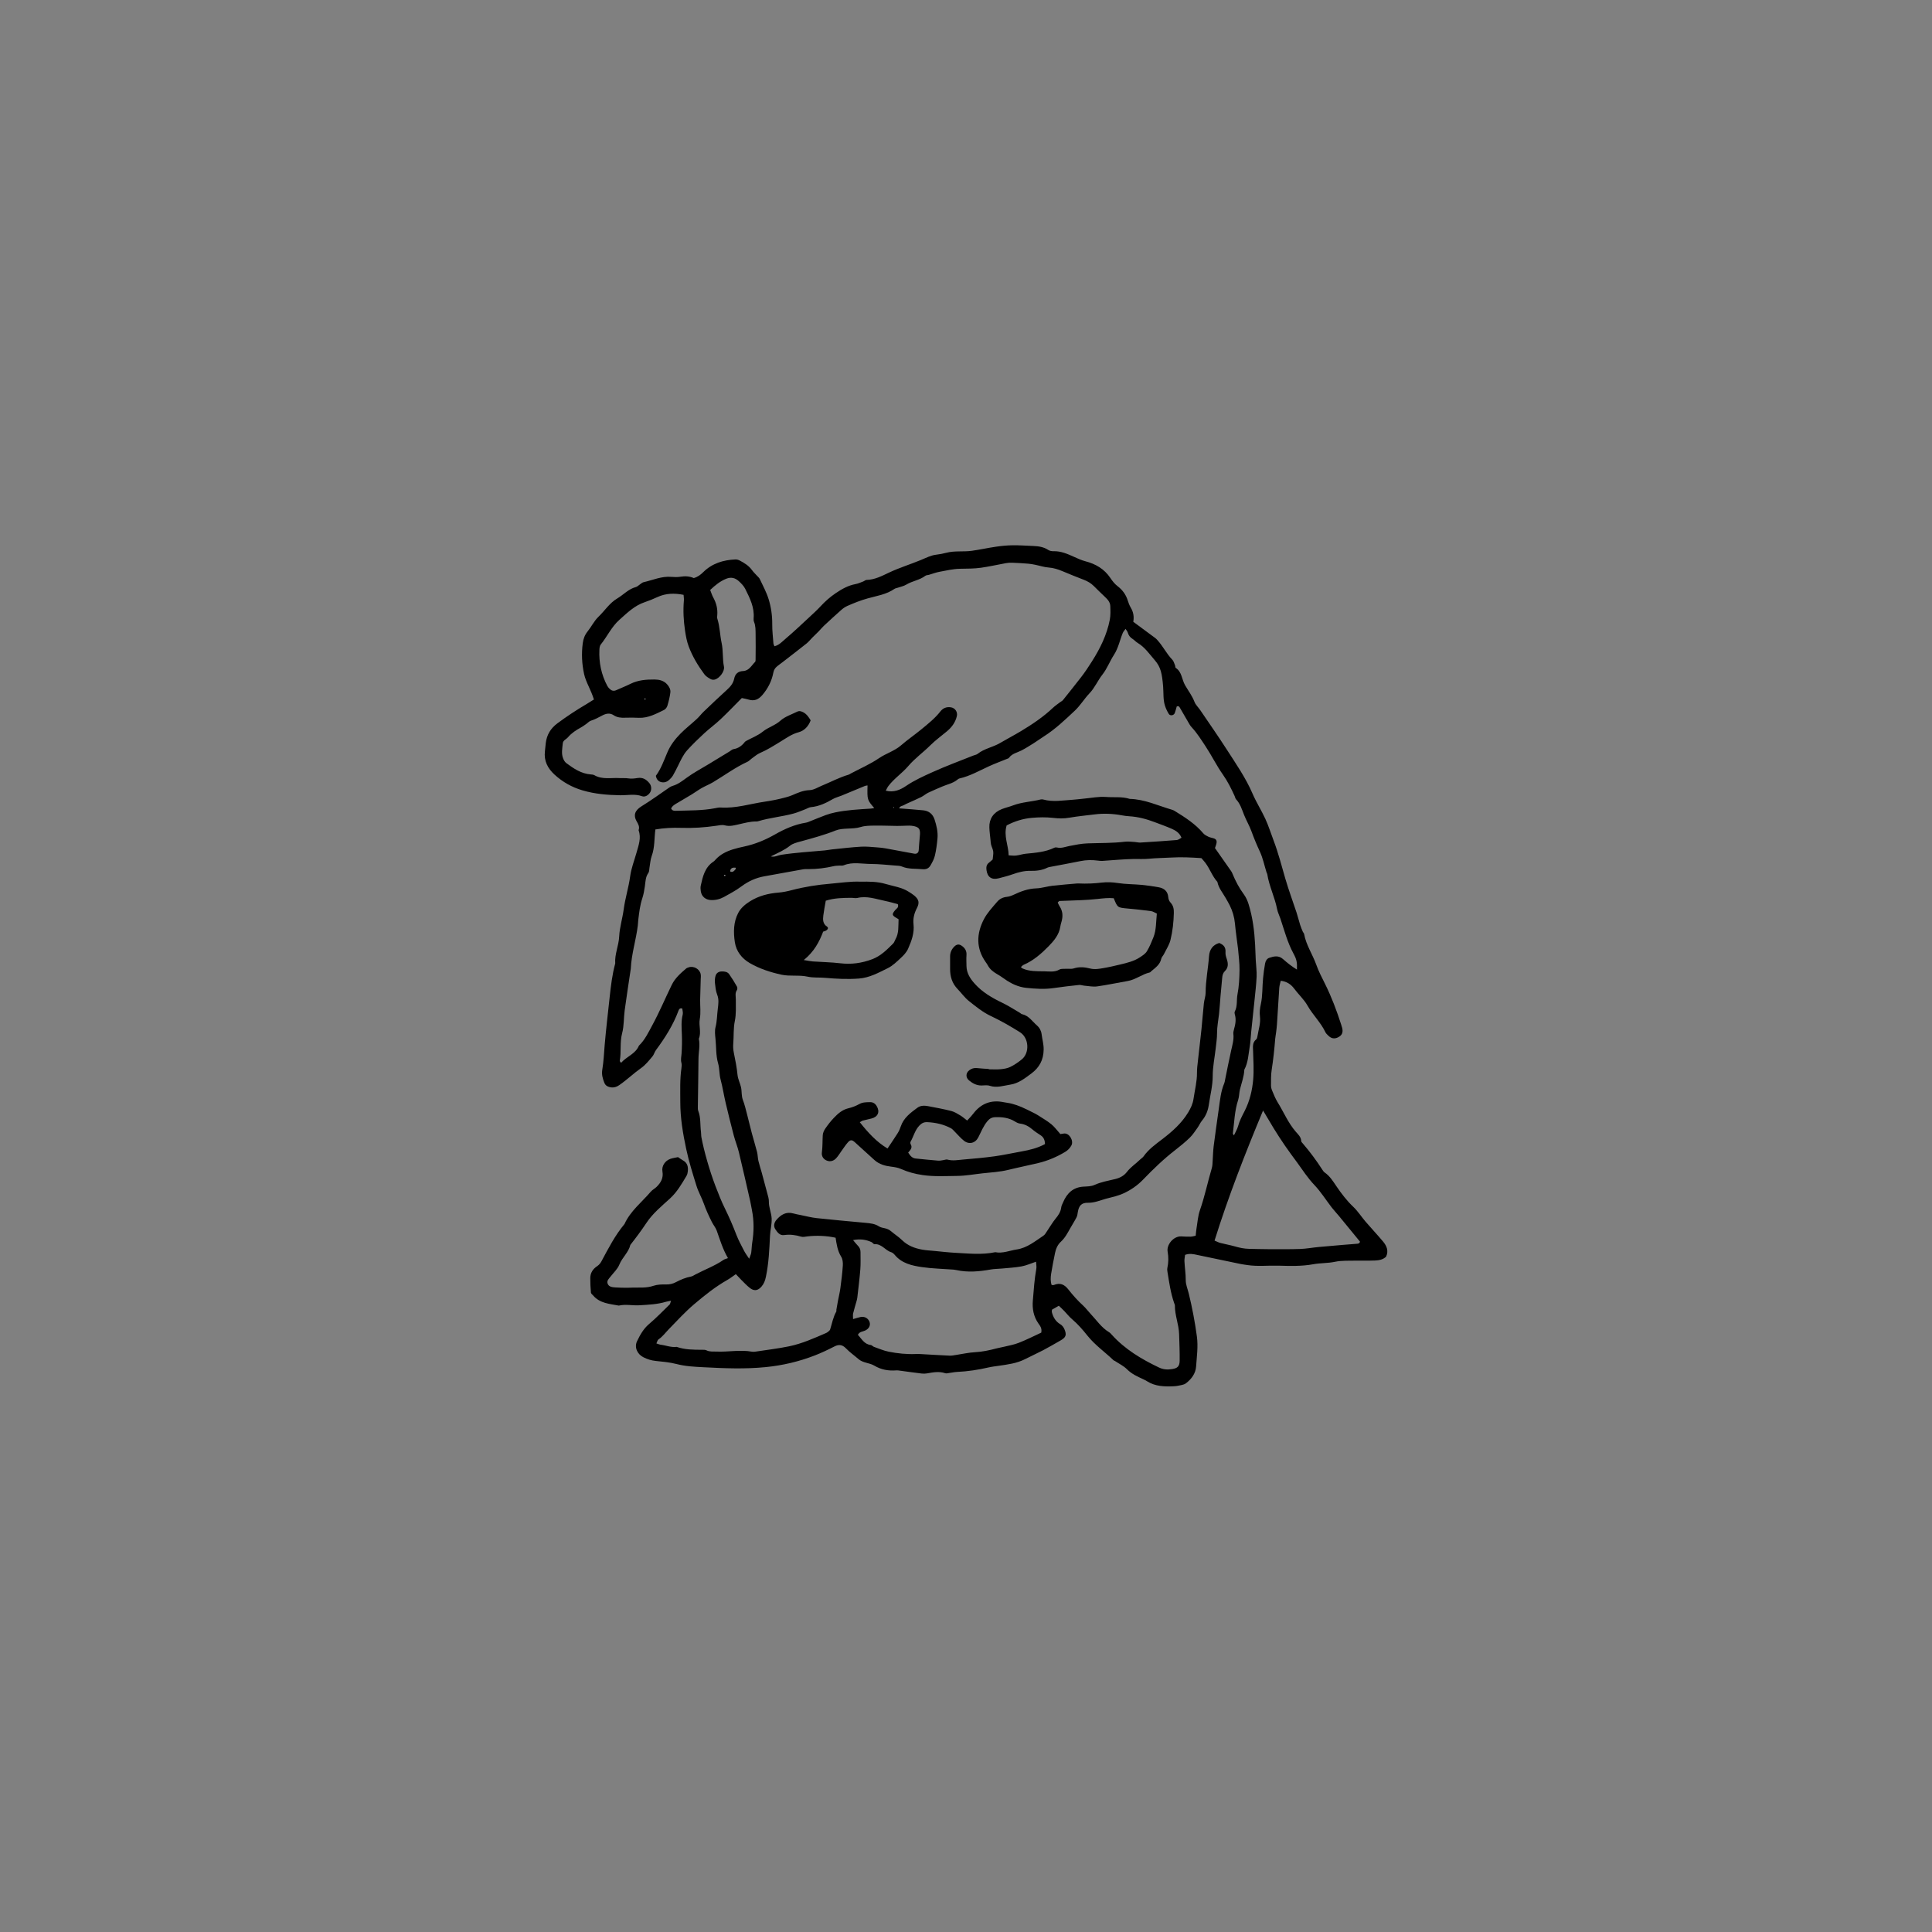<?xml version="1.0" encoding="utf-8"?>
<!-- Generator: Adobe Illustrator 24.1.2, SVG Export Plug-In . SVG Version: 6.00 Build 0)  -->
<svg version="1.1" id="Camada_1" xmlns="http://www.w3.org/2000/svg" xmlns:xlink="http://www.w3.org/1999/xlink" x="0px" y="0px"
	 viewBox="0 0 1080 1080" style="enable-background:new 0 0 1080 1080;" xml:space="preserve">
<rect x="0" y="0" width="1080" height="1080" fill="#808080" stroke="none"/>
<style type="text/css">
	.st0{fill:#FFFFFF;}
</style>
<g>
	<path d="M375.12,727.12c-1.31,0.26-2.12,0.36-2.88,0.59c-4.78,1.45-9.7,1.62-14.65,1.94c-3.91,0.25-7.8-0.71-11.67,0.18
		c-5.14-0.97-10.57-1.22-14.35-5.65c-0.44-0.52-1.18-1.03-1.23-1.59c-0.24-2.7-0.39-5.42-0.37-8.13c0.02-2.96,1.48-5.13,3.96-6.76
		c0.94-0.62,1.75-1.62,2.29-2.63c3.86-7.22,7.6-14.5,12.88-20.84c3.33-7.32,9.69-12.2,14.74-18.13c0.87-1.02,2.18-1.64,3.15-2.59
		c2.42-2.36,3.96-5.01,3.32-8.66c-0.54-3.04,1.46-6.02,4.48-7.06c1.28-0.44,2.65-0.61,4.23-0.95c0.86,0.57,1.8,1.29,2.82,1.86
		c2.49,1.38,2.92,3.62,2.64,6.15c-0.09,0.83-0.28,1.73-0.7,2.43c-2.69,4.53-5.31,9.09-9.28,12.72c-4.65,4.25-9.6,8.28-13.12,13.58
		c-2.82,4.25-5.85,8.32-9,12.31c-1.01,4.26-4.58,7.07-6.18,11.07c-0.97,2.44-3.14,4.4-4.8,6.55c-0.93,1.2-2.33,2.33-1.75,4
		c0.67,1.92,2.62,2.04,4.31,2.17c2.2,0.18,4.42,0.16,6.64,0.19c1.02,0.01,2.04-0.06,3.07-0.09c3.88-0.11,7.75,0.31,11.59-1
		c2.2-0.75,4.72-0.81,7.09-0.76c1.98,0.05,3.7-0.35,5.4-1.24c2.72-1.43,5.52-2.63,8.58-3.19c0.8-0.15,1.53-0.68,2.27-1.07
		c5.24-2.79,10.89-4.81,15.82-8.21c0.64-0.44,1.48-0.6,2.52-1.01c-2.93-5.03-4.46-10.22-6.27-15.32c-0.62-1.74-1.91-3.22-2.75-4.9
		c-1.65-3.32-3.22-6.67-4.45-10.18c-1.19-3.37-3.04-6.51-4.1-9.91c-2.13-6.83-4.28-13.69-5.77-20.68
		c-1.85-8.65-3.33-17.42-3.31-26.3c0.01-6.28-0.28-12.59,0.63-18.85c0.14-1,0.25-2.1-0.01-3.05c-0.47-1.73-0.04-3.35,0.08-5.05
		c0.25-3.57,0.32-7.16,0.18-10.74c-0.14-3.74-0.47-7.45,0.47-11.16c0.27-1.07-0.15-2.31-0.25-3.4c-1.34-0.39-1.81,0.41-2.08,1.15
		c-2.98,8.08-7.54,15.24-12.63,22.11c-0.8,1.08-1.11,2.54-1.97,3.55c-1.97,2.32-3.8,4.71-6.41,6.55c-4.17,2.94-7.85,6.53-12.08,9.44
		c-1.89,1.3-3.67,1.66-5.77,1.04c-1.2-0.36-2.11-1.02-2.6-2.26c-0.94-2.39-1.62-4.68-1.16-7.42c0.76-4.53,0.94-9.15,1.33-13.74
		c0.76-8.82,1.8-17.61,2.75-26.42c0.7-6.46,1.43-12.9,3.15-19.18c-0.39-5.18,1.97-9.93,2.21-15.08c0.24-5.07,1.85-10.07,2.52-15.14
		c0.82-6.23,2.77-12.22,3.61-18.46c0.6-4.51,2.33-8.87,3.57-13.29c1.15-4.1,2.73-8.15,1.15-12.5c0.71-1.97-0.18-3.4-1.16-5.12
		c-1.77-3.11-1.06-5.89,2.72-8.22c5.38-3.31,10.47-7.01,15.66-10.58c0.55-0.38,1.18-0.69,1.82-0.88c3.01-0.88,5.38-2.74,7.88-4.57
		c3.83-2.81,8.09-5.04,12.16-7.52c3.92-2.38,7.84-4.76,11.76-7.15c0.73-0.44,1.42-1.16,2.2-1.29c2.71-0.43,4.68-1.88,6.3-3.97
		c0.2-0.26,0.51-0.46,0.8-0.63c3.11-1.7,6.55-2.98,9.26-5.18c3.06-2.48,6.88-3.44,9.87-6.13c2.57-2.31,6.21-3.46,9.41-5.05
		c1.15-0.57,2.31-0.22,3.42,0.38c1.89,1.02,3,2.68,4.08,4.48c-1.24,3.4-3.6,5.82-6.75,6.66c-3.78,1-6.76,3.18-9.94,5.12
		c-3.78,2.3-7.49,4.7-11.59,6.45c-1.68,0.72-3.12,2.02-4.65,3.09c-0.83,0.59-1.51,1.44-2.41,1.85c-6.81,3.12-12.81,7.59-19.2,11.41
		c-2.04,1.22-4.29,2.08-6.35,3.26c-1.91,1.09-3.69,2.41-5.57,3.56c-2.61,1.6-5.25,3.16-7.9,4.69c-1.46,0.84-2.94,1.63-3.64,3.18
		c0.64,1.31,1.69,1.33,2.7,1.3c7.32-0.24,14.68-0.05,21.93-1.46c1.01-0.2,2.04-0.45,3.05-0.38c8.47,0.57,16.49-2.07,24.72-3.27
		c3.89-0.57,7.69-1.33,11.45-2.35c1.3-0.35,2.61-0.73,3.84-1.26c3.12-1.34,6.1-2.72,9.71-2.83c2.4-0.07,4.77-1.66,7.14-2.62
		c4.88-1.99,9.53-4.53,14.63-6c0.48-0.14,0.9-0.48,1.35-0.72c5.26-2.8,10.8-5.18,15.69-8.52c3.95-2.7,8.63-3.98,12.29-7.16
		c3.6-3.13,7.57-5.83,11.25-8.86c3.82-3.14,7.71-6.21,10.8-10.16c1.47-1.88,3.5-2.65,5.92-2.25c2.28,0.38,3.79,2.61,3.25,4.92
		c-0.81,3.45-2.78,6.15-5.45,8.4c-3.13,2.64-6.46,5.01-9.38,7.92c-3.98,3.97-8.66,7.3-12.28,11.55c-3.46,4.06-7.96,6.97-11.16,11.21
		c-0.57,0.76-0.95,1.66-1.47,2.59c4.52,1.15,8.18-0.49,11.34-2.64c4.7-3.19,9.83-5.49,14.93-7.79c7.44-3.36,15.13-6.18,22.72-9.22
		c0.79-0.32,1.74-0.42,2.37-0.93c3.66-2.96,8.4-3.65,12.37-5.97c3.97-2.33,8.05-4.44,11.99-6.82c6.28-3.78,12.36-7.87,17.72-12.93
		c1.23-1.16,2.65-2.11,3.99-3.14c0.54-0.41,1.23-0.7,1.64-1.21c3.41-4.25,6.8-8.51,10.14-12.81c2.18-2.81,4.15-5.8,6.04-8.79
		c4.58-7.21,8.37-14.86,10-23.34c0.47-2.47,0.37-5.08,0.27-7.62c-0.08-2.16-1.48-3.72-3.02-5.15c-2.11-1.97-4.15-4.02-6.21-6.05
		c-1.6-1.59-3.48-2.68-5.59-3.49c-3.98-1.51-7.91-3.13-11.84-4.77c-2.52-1.05-5.04-1.88-7.83-2.08c-2.52-0.18-4.98-1.03-7.48-1.53
		c-1.32-0.27-2.66-0.52-4.01-0.62c-2.88-0.23-5.78-0.4-8.67-0.52c-1.18-0.05-2.39,0-3.55,0.21c-4.7,0.84-9.36,1.93-14.09,2.59
		c-3.84,0.54-7.75,0.5-11.65,0.57c-3.87,0.07-7.74,0.98-11.58,1.7c-2,0.37-3.93,1.13-5.9,1.7c-0.65,0.19-1.47,0.14-1.96,0.53
		c-3.18,2.44-7.27,2.87-10.64,4.92c-1.42,0.86-3.17,1.19-4.77,1.75c-0.64,0.22-1.37,0.3-1.9,0.67c-4.47,3.1-9.8,3.87-14.84,5.27
		c-3.98,1.1-7.75,2.6-11.48,4.25c-1.23,0.54-2.38,1.36-3.39,2.25c-3.32,2.93-6.57,5.93-9.81,8.95c-0.99,0.93-1.84,2.02-2.79,2.99
		c-1.18,1.21-2.42,2.36-3.62,3.56c-1.06,1.07-2,2.3-3.17,3.23c-4.38,3.49-8.83,6.9-13.26,10.33c-1.08,0.84-2.21,1.61-3.26,2.49
		c-1.05,0.89-1.75,1.91-2.03,3.4c-0.9,4.77-3.04,8.97-6.23,12.67c-2.13,2.46-4.52,3.48-7.7,2.45c-1.13-0.37-2.31-0.53-3.71-0.84
		c-3.94,3.95-7.8,8.01-11.86,11.85c-2.95,2.79-6.27,5.19-9.25,7.95c-3.25,3-6.44,6.09-9.4,9.36c-2.27,2.51-3.65,5.66-5.15,8.7
		c-0.9,1.84-1.82,3.67-2.85,5.44c-0.51,0.87-1.23,1.63-1.97,2.33c-1.16,1.12-2.59,1.7-4.21,1.44c-1.91-0.31-2.97-1.53-3.36-3.6
		c2.89-3.91,4.51-8.57,6.44-13.11c1.68-3.96,4.28-7.39,7.28-10.42c2.87-2.91,6.12-5.43,9.13-8.21c1.37-1.26,2.49-2.79,3.84-4.08
		c4.3-4.11,8.6-8.23,13.01-12.22c1.95-1.77,3.56-3.64,4.09-6.29c0.54-2.7,2.2-4.1,4.99-4.24c3.35-0.17,4.67-3.11,6.68-5.09
		c0.3-0.29,0.29-0.97,0.29-1.47c0.03-4.61,0.11-9.23,0.01-13.84c-0.05-2.37,0.08-4.78-0.88-7.07c-0.25-0.6-0.29-1.36-0.23-2.02
		c0.53-6.08-2.12-11.27-4.69-16.44c-0.81-1.63-2.22-3.06-3.59-4.31c-2.01-1.83-4.28-2.47-7.07-1.34c-3.41,1.38-6.12,3.6-8.94,6.26
		c0.56,1.4,0.99,2.87,1.71,4.18c1.7,3.08,2.53,6.32,2.26,9.83c-0.05,0.68-0.17,1.42,0.03,2.04c1.42,4.43,1.44,9.11,2.4,13.58
		c0.95,4.4,0.42,8.84,1.3,13.22c0.52,2.56-2.34,6.33-4.89,7.17c-0.73,0.24-1.79,0.22-2.44-0.14c-1.31-0.73-2.75-1.56-3.61-2.74
		c-3.56-4.81-6.65-9.94-8.76-15.55c-1.06-2.83-1.61-5.9-2.06-8.9c-0.83-5.58-1.12-11.2-0.63-16.85c0.08-0.97-0.1-1.95-0.18-3.12
		c-5.17-1.01-9.94-0.91-14.61,1.25c-2.32,1.07-4.7,2.05-7.12,2.86c-5.72,1.9-9.85,6.04-14.17,9.88c-4.38,3.89-6.79,9.33-10.42,13.82
		c-0.57,0.71-0.68,1.91-0.73,2.9c-0.34,7.12,1.07,13.89,4.42,20.2c0.31,0.59,0.78,1.13,1.26,1.61c1.05,1.06,2.26,1.44,3.72,0.78
		c2.64-1.19,5.35-2.24,7.94-3.53c4.27-2.13,8.84-2.48,13.47-2.44c2.6,0.03,5.07,0.55,6.98,2.63c1.22,1.34,2.09,2.89,1.88,4.61
		c-0.31,2.52-0.94,5.02-1.67,7.46c-0.27,0.9-1.06,1.93-1.89,2.33c-4.44,2.15-8.82,4.57-14.01,4.38c-2.56-0.1-5.13-0.18-7.68-0.06
		c-2.29,0.11-4.49-0.09-6.4-1.36c-2.19-1.47-4.35-0.95-6.32,0.07c-2.12,1.1-4.17,2.27-6.48,2.98c-0.92,0.28-1.65,1.17-2.49,1.75
		c-0.97,0.68-1.92,1.4-2.96,1.97c-2.71,1.49-5.29,3.12-7.32,5.52c-0.97,1.15-2.76,1.68-2.92,3.41c-0.27,2.87-0.92,5.79,0.26,8.59
		c0.38,0.92,0.97,1.9,1.74,2.47c4.1,3.04,8.31,5.91,13.66,6.31c0.68,0.05,1.43,0.11,1.99,0.43c4.45,2.57,9.35,1.33,14.05,1.62
		c1.67,0.1,3.34-0.1,5.06,0.18c1.64,0.26,3.4,0.04,5.07-0.22c2.92-0.47,4.95,0.84,6.65,2.95c1.16,1.44,1.28,3.78,0.23,5.28
		c-1.06,1.5-2.77,2.54-4.41,1.94c-4.06-1.47-8.13-0.47-12.18-0.54c-7.2-0.12-14.28-0.7-21.22-2.77c-5.84-1.74-10.97-4.62-15.46-8.72
		c-3.89-3.55-6.07-7.73-5.42-13.13c0.18-1.52,0.28-3.05,0.47-4.57c0.57-4.64,2.72-8.21,6.57-11.06c5.22-3.87,10.61-7.42,16.2-10.7
		c1.31-0.77,2.58-1.6,4.15-2.58c-0.84-2.65-1.9-5.09-3.03-7.53c-0.99-2.15-1.95-4.39-2.46-6.69c-1.25-5.69-1.51-11.46-0.75-17.26
		c0.32-2.42,1.1-4.57,2.68-6.53c2.14-2.65,3.65-5.89,6.08-8.21c3.54-3.38,6.14-7.67,10.55-10.28c3.48-2.06,6.25-5.28,10.39-6.36
		c0.78-0.2,1.42-0.92,2.14-1.38c0.71-0.46,1.38-1.15,2.16-1.33c5.14-1.15,10.06-3.44,15.52-2.98c1.7,0.14,3.45,0.2,5.12-0.08
		c2.61-0.43,5.09-0.27,7.42,0.75c2.19-0.6,3.8-1.84,5.27-3.29c5.01-4.95,11.24-6.84,18.07-7.12c0.8-0.03,1.68,0.26,2.4,0.64
		c2.58,1.35,5.03,2.87,6.79,5.31c0.79,1.1,1.81,2.04,2.71,3.06c0.57,0.64,1.31,1.2,1.66,1.94c1.73,3.69,3.7,7.32,4.91,11.18
		c1.42,4.54,2.09,9.29,2.05,14.13c-0.04,3.56,0.4,7.12,0.66,10.68c0.03,0.46,0.32,0.9,0.58,1.6c2.68-0.67,4.4-2.68,6.27-4.26
		c4.55-3.85,8.87-7.97,13.24-12.01c2.12-1.96,4.26-3.92,6.23-6.04c2.56-2.77,5.33-5.23,8.47-7.35c3.43-2.32,6.93-4.32,11.07-5.09
		c1.49-0.28,2.91-0.94,4.35-1.48c0.64-0.24,1.22-0.84,1.84-0.85c4.54-0.12,8.48-2.16,12.41-4.03c5.87-2.79,12.08-4.68,18.06-7.15
		c2.8-1.16,5.5-2.6,8.59-2.95c1.84-0.21,3.68-0.57,5.48-1.04c4.69-1.25,9.53-0.46,14.24-1.11c4.55-0.63,9.05-1.64,13.6-2.3
		c3.02-0.44,6.09-0.75,9.14-0.79c3.91-0.05,7.83,0.22,11.74,0.39c2.91,0.13,5.74,0.51,8.28,2.19c0.79,0.52,1.92,0.76,2.88,0.73
		c4.25-0.14,7.96,1.52,11.7,3.21c2.01,0.91,4.04,1.84,6.16,2.39c5.81,1.52,10.66,4.31,14.06,9.42c1.12,1.68,2.36,3.27,4.05,4.57
		c2.58,1.98,4.56,4.56,5.57,7.78c0.45,1.46,1,2.93,1.78,4.23c1.47,2.46,1.88,5.07,1.37,7.85c4.22,3.12,8.31,6.13,12.39,9.16
		c0.41,0.3,0.74,0.71,1.09,1.08c3.11,3.36,5.08,7.59,8.29,10.9c0.79,0.81,1.1,2.09,1.57,3.18c0.2,0.46,0.08,1.25,0.39,1.45
		c3.5,2.27,3.38,6.48,5.2,9.65c1.77,3.08,3.98,5.91,5.27,9.31c0.64,1.69,2.13,3.04,3.18,4.58c4.98,7.34,10.08,14.61,14.87,22.07
		c5.16,8.03,10.63,15.87,14.44,24.73c2.08,4.83,4.97,9.32,7.16,14.11c1.77,3.86,3.03,7.95,4.55,11.93
		c2.67,7.02,4.53,14.28,6.61,21.48c1.85,6.38,4.2,12.62,6.27,18.94c0.74,2.27,1.3,4.6,2.01,6.88c0.4,1.29,0.95,2.53,1.47,3.78
		c0.2,0.47,0.66,0.86,0.75,1.33c1.11,6.15,4.7,11.31,6.77,17.09c1.31,3.67,3.13,7.18,4.88,10.69c3.66,7.34,6.54,14.99,9.04,22.78
		c0.21,0.65,0.43,1.3,0.59,1.96c0.59,2.46-0.08,4.04-2.15,5.13c-2.07,1.09-3.89,0.84-5.59-0.84c-0.61-0.6-1.3-1.2-1.65-1.95
		c-2.57-5.44-7.03-9.62-9.95-14.78c-2.05-3.62-5.11-6.33-7.53-9.6c-1.75-2.36-4.15-3.99-7.49-4.36c-0.29,1.35-0.73,2.65-0.82,3.97
		c-0.47,6.8-0.85,13.61-1.29,20.41c-0.1,1.53-0.3,3.06-0.49,4.59c-0.14,1.18-0.4,2.36-0.5,3.54c-0.45,5.79-1.06,11.55-1.96,17.29
		c-0.45,2.85-0.36,5.79-0.38,8.7c-0.01,0.98,0.26,2.03,0.65,2.94c0.93,2.2,1.8,4.46,3.05,6.47c3.41,5.49,5.87,11.55,10.19,16.51
		c1.27,1.46,2.93,2.92,3.01,5.21c0.01,0.43,0.49,0.88,0.82,1.26c4.02,4.65,7.66,9.58,10.99,14.75c0.37,0.57,0.78,1.18,1.32,1.55
		c2.9,2,4.67,4.93,6.59,7.75c2.79,4.09,5.75,7.99,9.38,11.43c2.57,2.45,4.52,5.54,6.85,8.26c3.21,3.74,6.6,7.33,9.76,11.1
		c2.05,2.45,3.26,5.23,1.72,8.5c-1.7,1.66-3.93,2.04-6.13,2.14c-3.56,0.16-7.14-0.01-10.71,0.08c-3.92,0.1-7.94-0.16-11.73,0.64
		c-4.05,0.85-8.14,0.64-12.15,1.37c-6.44,1.19-12.93,0.98-19.41,0.8c-5.79-0.16-11.6,0.53-17.37-0.34c-1.34-0.2-2.69-0.37-4.02-0.64
		c-8.02-1.66-16.05-3.32-24.06-5.03c-2.16-0.46-4.3-0.95-6.78-0.03c-0.13,1.19-0.41,2.34-0.36,3.49c0.16,3.56,0.75,7.07,0.73,10.68
		c-0.02,2.48,1.09,4.97,1.69,7.45c1.93,7.92,3.45,15.9,4.54,24c0.77,5.72-0.07,11.23-0.44,16.8c-0.26,3.86-2.57,7-5.68,9.37
		c-0.64,0.49-1.5,0.78-2.3,0.95c-1.5,0.33-3.02,0.65-4.55,0.71c-5.14,0.23-10.23,0.12-14.8-2.75c-0.72-0.45-1.48-0.84-2.25-1.2
		c-3.23-1.48-6.41-2.9-9.03-5.53c-1.88-1.89-4.43-3.1-6.68-4.6c-0.28-0.19-0.67-0.25-0.9-0.48c-4.79-4.6-10.31-8.43-14.49-13.66
		c-2.68-3.34-5.44-6.56-8.73-9.34c-1.55-1.31-2.81-2.97-4.23-4.44c-0.93-0.97-1.92-1.88-3.09-3.01c-1.44,0.83-2.72,1.56-3.83,2.19
		c-0.05,0.66-0.16,1.01-0.09,1.31c0.73,2.92,2.12,5.32,4.84,6.91c0.94,0.55,1.75,1.64,2.19,2.67c1.38,3.24,0.86,4.6-2.15,6.32
		c-3.24,1.85-6.46,3.74-9.77,5.48c-3.31,1.74-6.74,3.26-10.07,4.97c-4.66,2.38-9.75,3-14.81,3.73c-1.86,0.27-3.73,0.48-5.55,0.9
		c-5.83,1.34-11.72,2.25-17.71,2.52c-1.36,0.06-2.7,0.38-4.06,0.54c-0.84,0.1-1.79,0.43-2.52,0.18c-3.41-1.16-6.75-0.51-10.12,0.09
		c-1,0.18-2.06,0.2-3.06,0.08c-3.89-0.46-7.76-1.02-11.64-1.53c-0.85-0.11-1.71-0.28-2.55-0.22c-4.34,0.33-8.43-0.37-12.22-2.64
		c-2.78-1.66-6.34-1.46-8.91-3.7c-2.31-2.01-4.86-3.78-6.98-5.98c-2.01-2.08-3.95-2.33-6.4-1.08c-3.63,1.86-7.29,3.61-11.12,5.09
		c-8.81,3.4-17.84,5.53-27.26,6.47c-11.62,1.17-23.21,0.69-34.78,0.08c-5.06-0.26-10.18-0.5-15.2-1.81
		c-3.78-0.98-7.75-1.31-11.65-1.72c-2.44-0.25-4.67-0.97-6.82-2.05c-3.45-1.73-5.18-5.6-3.53-9.01c1.69-3.49,3.55-6.89,6.67-9.54
		c4.02-3.41,7.71-7.22,11.49-10.91C374.65,728.97,374.7,728.23,375.12,727.12z M347.17,594.14c3.23-3.65,8.09-4.99,9.98-9.59
		c3.37-3.24,5.34-7.48,7.5-11.46c3.98-7.33,7.23-15.07,10.89-22.58c1.83-3.74,4.93-6.46,8.04-9.12c0.37-0.32,0.91-0.47,1.39-0.64
		c2.78-0.96,6.17,0.92,6.72,3.82c0.19,0.98,0.04,2.03,0.01,3.05c-0.1,3.76-0.25,7.51-0.31,11.27c-0.06,3.59,0.45,7.27-0.2,10.74
		c-0.69,3.72,0.98,7.45-0.54,11.05c0.81,3.75-0.17,7.46-0.19,11.2c-0.06,8.88-0.24,17.75-0.35,26.63c-0.01,0.85-0.06,1.77,0.24,2.53
		c1.47,3.77,0.98,7.77,1.5,11.64c0.14,1.01,0.06,2.05,0.24,3.04c1.44,7.69,4.59,18.76,7.89,27.38c1.64,4.27,3.31,8.54,5.34,12.63
		c2.34,4.73,4.41,9.55,6.3,14.47c1.21,3.15,2.86,6.15,4.41,9.16c0.67,1.3,1.59,2.48,2.77,4.29c0.54-1.55,0.99-2.42,1.13-3.32
		c0.27-1.86,0.26-3.76,0.56-5.61c0.99-6.11,1.07-12.2-0.15-18.29c-0.34-1.67-0.59-3.36-0.97-5.03c-2.09-9.13-4.14-18.26-6.34-27.36
		c-0.76-3.13-2.01-6.14-2.83-9.26c-1.6-6.09-3.12-12.2-4.56-18.33c-1.01-4.3-1.67-8.69-2.81-12.95c-0.8-3-0.55-6.13-1.39-9.04
		c-1.3-4.51-1-9.13-1.47-13.68c-0.22-2.19-0.51-4.53,0.02-6.6c0.86-3.36,0.83-6.76,1.25-10.13c0.33-2.67,0.75-5.31-0.33-8.04
		c-0.8-2.01-1-4.3-1.24-6.48c-0.14-1.31-0.04-2.72,0.31-3.98c0.45-1.63,1.75-2.47,3.48-2.51c1.59-0.03,3.21,0.18,4.17,1.54
		c1.57,2.22,2.98,4.55,4.33,6.91c0.29,0.5,0.31,1.49,0,1.94c-1.21,1.75-0.6,3.61-0.62,5.45c-0.05,3.92,0.25,7.95-0.54,11.74
		c-0.89,4.26-0.55,8.49-0.89,12.72c-0.14,1.68-0.05,3.45,0.3,5.1c0.86,4.15,1.66,8.3,2.09,12.53c0.24,2.33,1.44,4.54,1.95,6.86
		c0.5,2.31,0.14,4.71,1.03,7.04c1.03,2.69,1.67,5.54,2.41,8.34c0.91,3.46,1.71,6.95,2.63,10.41c0.92,3.46,2,6.87,2.88,10.34
		c0.41,1.63,0.38,3.37,0.76,5c0.5,2.15,1.23,4.24,1.81,6.37c1.08,3.93,2.15,7.86,3.17,11.81c0.38,1.48,0.9,3,0.86,4.49
		c-0.07,3.32,1.43,6.37,1.56,9.56c0.13,3.19-0.76,6.41-0.92,9.63c-0.38,7.68-0.7,15.33-2.29,22.91c-0.44,2.11-1.07,3.87-2.45,5.46
		c-2.03,2.35-4.16,2.69-6.64,0.7c-1.72-1.38-3.23-3.01-4.81-4.57c-0.95-0.94-1.84-1.94-2.91-3.07c-1.69,1.16-3.14,2.33-4.74,3.23
		c-6.71,3.8-12.7,8.61-18.53,13.55c-5.04,4.27-9.54,9.2-14.16,13.95c-1.9,1.95-3.48,4.2-5.8,5.74c-0.56,0.37-0.72,1.34-1.18,2.26
		c1,0.32,1.6,0.62,2.24,0.7c3.04,0.35,5.95,1.64,9.09,1.23c4.61,1.59,9.4,1.62,14.2,1.62c0.84,0,1.79-0.03,2.51,0.33
		c1.8,0.89,3.68,0.58,5.54,0.67c6.64,0.31,13.29-1.16,19.93,0.08c0.66,0.12,1.37,0.04,2.04-0.07c6.23-0.95,12.51-1.69,18.68-2.96
		c7.19-1.49,13.89-4.51,20.61-7.41c0.46-0.2,0.9-0.51,1.29-0.84c0.38-0.33,0.85-0.7,0.99-1.14c1.07-3.38,1.67-6.92,3.45-10.06
		c0.15-0.26-0.01-0.68,0.05-1.01c0.28-1.66,0.57-3.33,0.88-4.99c0.44-2.33,1.03-4.64,1.34-6.99c0.56-4.21,1.1-8.43,1.37-12.67
		c0.11-1.64-0.07-3.6-0.9-4.94c-2.06-3.32-2.58-6.98-3.13-10.64c-4.89-1.1-10.69-1.35-15.78-0.74c-1.17,0.14-2.45,0.46-3.51,0.14
		c-3.16-0.96-6.26-1.35-9.58-0.88c-2.31,0.33-3.73-1.58-4.83-3.28c-1.15-1.77-0.67-3.72,0.64-5.24c2.46-2.87,5.4-4.72,9.45-3.57
		c1.31,0.37,2.66,0.61,4,0.88c3,0.6,5.99,1.4,9.02,1.73c9.15,0.99,18.32,1.8,27.49,2.65c2.54,0.24,5.04,0.49,7.29,1.94
		c0.97,0.62,2.23,0.87,3.4,1.1c1.39,0.28,2.52,0.88,3.6,1.8c1.94,1.66,4.14,3.03,5.95,4.81c3.2,3.13,7.11,4.58,11.35,5.33
		c2.17,0.38,4.39,0.5,6.59,0.7c3.9,0.37,7.8,0.84,11.72,1.05c7.49,0.4,14.99,1.23,22.45-0.33c4.18,0.82,8.07-0.94,12.07-1.54
		c5.74-0.87,10.19-4.59,14.86-7.7c0.93-0.62,1.51-1.81,2.18-2.79c1.54-2.24,2.89-4.63,4.61-6.72c1.56-1.89,2.84-3.78,3.15-6.28
		c0.12-0.99,0.66-1.93,1.06-2.87c2.15-5.08,5.6-8.43,11.44-8.75c2.04-0.11,4.26-0.12,6.04-0.93c3.79-1.73,7.85-2.37,11.8-3.35
		c2.67-0.66,4.87-1.95,6.39-3.95c2.11-2.76,5-4.56,7.4-6.94c0.6-0.6,1.4-1.04,1.88-1.72c2.81-3.99,6.71-6.77,10.51-9.67
		c5.58-4.26,10.78-8.86,14.47-14.96c1.42-2.36,2.56-4.76,2.96-7.51c0.71-4.89,1.99-9.7,1.94-14.7c-0.02-2.2,0.29-4.42,0.53-6.61
		c0.65-5.93,1.37-11.86,1.99-17.8c0.49-4.75,0.82-9.51,1.33-14.26c0.21-2.03,0.99-4.02,0.99-6.03c0.01-6.85,1.41-13.56,1.89-20.36
		c0.27-3.81,2.13-6.34,5.69-7.42c2.53,0.99,3.74,2.5,3.52,5.18c-0.11,1.28,0.34,2.67,0.76,3.93c0.79,2.44,0.89,4.7-1.11,6.63
		c-1.06,1.02-1.37,2.29-1.49,3.7c-0.28,3.4-0.64,6.79-0.94,10.18c-0.29,3.36-0.46,6.74-0.83,10.1c-0.4,3.55-1.12,7.04-1.11,10.66
		c0.01,2.88-0.45,5.77-0.77,8.65c-0.57,5.09-1.66,10.18-1.65,15.27c0,5.54-1.41,10.78-2.18,16.15c-0.46,3.22-1.62,6.23-3.78,8.81
		c-0.98,1.16-1.56,2.65-2.45,3.9c-1.39,1.94-2.69,4-4.38,5.65c-2.55,2.48-5.33,4.75-8.15,6.94c-6.46,4.99-12.31,10.65-17.96,16.5
		c-3.27,3.39-7,5.93-11.22,7.83c-1.38,0.62-2.84,1.09-4.29,1.52c-1.78,0.53-3.61,0.89-5.4,1.4c-3.26,0.94-6.38,2.29-9.92,2.22
		c-3.57-0.07-5.08,1.55-5.68,5.21c-0.16,0.99-0.27,2.04-0.71,2.91c-1.09,2.12-2.39,4.13-3.56,6.2c-1.5,2.66-2.88,5.34-5.22,7.48
		c-1.78,1.62-2.76,3.92-3.25,6.3c-0.79,3.84-1.54,7.7-2.17,11.57c-0.34,2.12-0.42,4.3,0.28,6.31c0.63,0,1,0.1,1.29-0.02
		c3.37-1.42,5.83-0.33,8.02,2.46c2.51,3.2,5.21,6.26,8.24,9.01c1.5,1.37,2.71,3.06,4.11,4.54c3.4,3.57,6.13,7.81,10.49,10.42
		c0.57,0.34,1.03,0.89,1.49,1.4c7.35,8.13,16.5,13.6,26.29,18.27c2.54,1.21,4.82,1.31,7.35,0.92c3.08-0.47,4.24-1.52,4.28-4.66
		c0.07-4.95-0.16-9.9-0.3-14.84c-0.15-5.43-2.41-10.56-2.36-16.03c0-0.49-0.28-0.98-0.44-1.47c-1.92-5.52-2.72-11.27-3.66-17
		c-0.14-0.83-0.28-1.74-0.11-2.54c0.66-3.05,0.7-6.08,0.15-9.15c-0.67-3.78,3.24-8.72,7.65-8.49c1.7,0.09,3.41,0.19,5.12,0.15
		c0.96-0.02,1.9-0.33,2.92-0.52c0.15-1.45,0.21-2.63,0.41-3.79c0.6-3.52,0.8-7.2,1.97-10.53c2.71-7.73,4.33-15.74,6.65-23.56
		c0.38-1.29,0.35-2.7,0.45-4.06c0.2-2.72,0.23-5.46,0.57-8.16c0.88-6.93,1.87-13.84,2.85-20.75c0.69-4.87,1.11-9.81,3.08-14.42
		c0.26-0.62,0.32-1.32,0.46-1.99c1.13-5.49,2.18-11.01,3.42-16.48c0.67-2.98,1.56-5.9,1.2-9.02c-0.1-0.82,0.1-1.72,0.33-2.53
		c0.8-2.82,1.35-5.63,0.45-8.55c-0.14-0.47-0.19-1.11,0.02-1.51c1.59-3.01,0.88-6.38,1.49-9.55c0.87-4.48,1.09-9.14,1.15-13.72
		c0.05-3.88-0.52-7.78-0.82-11.67c-0.01-0.17-0.05-0.34-0.07-0.51c-0.57-4.57-1.24-9.13-1.67-13.71c-0.34-3.63-1.33-7.02-2.95-10.25
		c-0.69-1.37-1.47-2.69-2.23-4.02c-1.67-2.95-3.96-5.58-4.65-9.04c-2.89-3.18-4.19-7.36-6.78-10.73c-0.71-0.93-1.51-1.79-2.15-2.54
		c-5.71-0.37-11.15-0.67-16.61-0.33c-4.25,0.26-8.53,0.25-12.77,0.68c-2.89,0.3-5.74,0.07-8.6,0.13
		c-5.79,0.11-11.56,0.71-17.34,1.07c-0.84,0.05-1.7-0.05-2.54-0.16c-3.24-0.42-6.44-0.4-9.67,0.26c-5.66,1.16-11.35,2.17-17.02,3.26
		c-0.5,0.1-1.04,0.17-1.48,0.4c-2.99,1.52-6.26,1.87-9.49,1.8c-3.51-0.08-6.71,0.76-9.95,1.91c-2.56,0.91-5.21,1.57-7.84,2.26
		c-3.91,1.01-6.3-0.63-6.82-4.6c-0.21-1.6-0.05-3.06,1.38-4.13c0.81-0.61,1.53-1.33,2.07-1.8c0.14-1.67,0.47-3.06,0.32-4.38
		c-0.16-1.33-0.86-2.58-1.21-3.89c-0.22-0.82-0.23-1.69-0.31-2.54c-0.23-2.37-0.57-4.74-0.65-7.12c-0.15-4.75,2.27-8.37,6.98-10.23
		c2.05-0.81,4.23-1.28,6.29-2.07c4.97-1.89,10.3-2.02,15.39-3.31c0.48-0.12,1.05-0.09,1.53,0.04c5.42,1.51,10.85,0.45,16.27,0.13
		c2.21-0.13,4.41-0.46,6.62-0.66c4.06-0.37,8.17-1.23,12.19-0.91c4.4,0.35,8.9-0.31,13.21,1.08c8.35,0.19,15.83,3.8,23.65,6.07
		c0.49,0.14,0.97,0.37,1.4,0.63c5.83,3.57,11.57,7.25,16.06,12.55c0.73,0.86,1.87,1.43,2.92,1.93c0.91,0.44,1.97,0.54,2.94,0.88
		c1.36,0.47,1.81,1.27,1.51,2.8c-0.15,0.81-0.5,1.58-0.84,2.62c3.02,4.3,6.05,8.61,9.07,12.94c0.29,0.41,0.51,0.89,0.7,1.36
		c1.69,4.11,3.73,8.01,6.39,11.61c1.19,1.61,2.05,3.58,2.65,5.51c2.28,7.36,3.23,14.96,3.63,22.64c0.15,2.89,0.22,5.78,0.36,8.67
		c0.15,3.05,0.61,6.12,0.48,9.16c-0.2,4.59-0.77,9.17-1.23,13.75c-0.58,5.77-1.23,11.53-1.82,17.29c-0.28,2.7-0.34,5.43-0.8,8.1
		c-0.75,4.34-0.86,8.84-3.02,12.85c-0.15,3.8-1.51,7.32-2.42,10.96c-0.49,1.97-0.42,4.09-1.04,6c-1.99,6.08-2.15,12.41-2.94,18.66
		c-0.03,0.23,0.25,0.51,0.58,1.14c0.87-1.89,1.87-3.49,2.34-5.23c0.81-3,2.25-5.66,3.64-8.39c2.82-5.52,4.27-11.54,4.8-17.65
		c0.45-5.24,0.09-10.56-0.06-15.84c-0.07-2.42-0.49-4.79,1.76-6.6c0.45-0.36,0.59-1.21,0.7-1.87c0.58-3.67,1.87-7.22,1.36-11.09
		c-0.28-2.15,0-4.48,0.49-6.62c1.09-4.86,0.77-9.82,1.28-14.71c0.28-2.71,0.6-5.42,1.11-8.09c0.26-1.32,0.92-2.71,2.34-3.19
		c2.62-0.89,5.23-1.48,7.68,0.7c2.39,2.12,4.91,4.12,7.8,5.88c0.11-3.95-0.04-5.47-1.95-8.98c-3.36-6.19-5.11-12.96-7.32-19.57
		c-0.59-1.76-1.48-3.46-1.83-5.27c-1.29-6.69-4.47-12.84-5.51-19.6c-0.05-0.33-0.29-0.62-0.4-0.94c-1.22-3.91-2.04-8-3.75-11.67
		c-1.74-3.71-3.28-7.45-4.68-11.29c-1.16-3.18-2.93-6.13-4.17-9.28c-1.19-3.02-2.11-6.11-4.4-8.57c-0.44-0.47-0.55-1.23-0.83-1.85
		c-1.9-4.17-3.9-8.22-6.58-12.02c-3.53-5-6.22-10.56-9.62-15.7c-2.44-3.69-4.76-7.42-7.77-10.68c-0.46-0.5-0.89-1.04-1.23-1.63
		c-1.81-3.08-3.59-6.18-5.38-9.28c-0.34-0.59-0.67-1.21-1.79-0.75c-0.33,1.12-0.62,2.43-1.09,3.67c-0.53,1.37-2.59,1.72-3.34,0.49
		c-0.88-1.43-1.63-2.99-2.14-4.59c-1.11-3.46-0.74-7.1-1.03-10.66c-0.6-7.27-1.3-10.9-4.63-14.74c-2.99-3.45-5.59-7.31-9.65-9.74
		c-1.01-0.6-1.8-1.58-2.8-2.2c-1.39-0.86-2.26-2.01-2.7-3.58c-0.16-0.58-0.63-1.08-1.22-2.04c-0.71,1.01-1.28,1.59-1.56,2.27
		c-1.67,4.08-2.47,8.46-4.94,12.27c-2.32,3.56-3.82,7.7-6.43,11c-2.64,3.34-4.22,7.33-7.2,10.44c-2.94,3.07-5.16,6.86-8.24,9.75
		c-5.47,5.13-10.91,10.34-17.3,14.39c-1.88,1.19-3.66,2.52-5.54,3.7c-2.3,1.44-4.59,2.92-7,4.16c-2.4,1.23-5.22,1.68-6.95,4.09
		c-0.26,0.36-0.87,0.5-1.34,0.69c-3.3,1.36-6.66,2.58-9.9,4.07c-5.39,2.47-10.56,5.45-16.43,6.79c-0.47,0.11-0.92,0.45-1.31,0.77
		c-2.43,1.97-5.5,2.52-8.28,3.72c-2.64,1.15-5.31,2.23-7.9,3.48c-1.35,0.65-2.51,1.72-3.85,2.39c-2.28,1.15-4.64,2.13-6.97,3.19
		c-0.93,0.42-1.88,0.81-2.75,1.34c-0.87,0.53-2.22,0.43-2.68,1.83c4.61,0.36,9.03,0.65,13.43,1.09c3.17,0.31,5.35,2.03,6.36,5.12
		c1.12,3.44,1.97,6.94,1.64,10.57c-0.29,3.23-0.71,6.48-1.45,9.63c-0.45,1.94-1.48,3.8-2.5,5.55c-0.91,1.57-2.42,2.25-4.36,2.05
		c-3.89-0.39-7.86,0.09-11.62-1.51c-1.06-0.45-2.35-0.44-3.54-0.53c-4.58-0.34-9.16-0.87-13.75-0.89
		c-5.07-0.02-10.22-1.29-15.22,0.75c-0.74,0.3-1.69,0.11-2.54,0.17c-1.01,0.08-2.05,0.07-3.03,0.3c-4.65,1.08-9.34,1.67-14.12,1.65
		c-1.02,0-2.07-0.05-3.07,0.13c-7.21,1.27-14.4,2.62-21.6,3.9c-4.77,0.85-8.98,2.78-12.89,5.7c-2.99,2.23-6.35,4-9.63,5.83
		c-2.26,1.25-4.75,1.86-7.37,1.74c-3-0.13-5.22-2.03-5.62-4.92c-0.14-1.01-0.25-2.09-0.04-3.06c1.15-5.18,2.29-10.38,7.21-13.57
		c0.42-0.27,0.75-0.7,1.09-1.07c2.61-2.88,5.97-4.53,9.58-5.68c2.11-0.67,4.28-1.17,6.45-1.63c6.06-1.3,11.74-3.65,17.06-6.68
		c5.54-3.16,11.22-5.67,17.54-6.67c0.66-0.1,1.29-0.4,1.92-0.65c2.99-1.18,5.95-2.44,8.98-3.55c1.75-0.64,3.56-1.14,5.38-1.52
		c6.52-1.36,13.15-1.68,19.77-2.11c0.63-0.04,1.26-0.18,2.02-0.3c-3.96-4.61-3.96-4.61-3.75-12.65c-0.49,0.08-0.99,0.08-1.42,0.26
		c-4.42,1.81-8.83,3.66-13.25,5.48c-1.57,0.64-3.27,1.03-4.72,1.87c-3.86,2.25-7.8,4.12-12.33,4.53c-0.98,0.09-1.9,0.73-2.86,1.09
		c-2.23,0.84-4.41,1.82-6.7,2.45c-6.57,1.8-13.41,2.35-19.94,4.34c-0.32,0.1-0.68,0.12-1.02,0.12c-3.28-0.04-6.38,0.84-9.55,1.55
		c-2.6,0.58-5.23,1.37-8.06,0.6c-1.4-0.38-3.05,0-4.56,0.22c-6.57,0.97-13.16,1.43-19.8,1.2c-4.86-0.17-9.7,0.09-14.4,0.89
		c-0.67,5.1-0.29,10.08-2.05,14.84c-0.76,2.05-0.84,4.34-1.24,6.52c-0.18,1.01-0.1,2.21-0.64,2.97c-1.6,2.23-1.57,4.77-1.92,7.29
		c-0.33,2.35-0.74,4.74-1.49,6.99c-1.25,3.77-1.69,7.66-2.17,11.55c-0.15,1.18-0.17,2.38-0.31,3.56
		c-0.99,8.11-3.57,15.96-3.92,24.17c-0.01,0.34-0.11,0.67-0.16,1.01c-1.09,7.42-2.26,14.82-3.26,22.25
		c-0.57,4.23-0.33,8.64-1.41,12.71c-1.38,5.2-0.41,10.45-1.34,15.6C346.43,593.2,346.63,593.35,347.17,594.14z M582.07,744.95
		c0.51-2.55-0.72-3.85-1.67-5.24c-2.64-3.84-3.42-8.12-3.03-12.69c0.5-5.92,0.86-11.85,1.93-17.71c0.23-1.26-0.08-2.61-0.15-4.01
		c-2.86,0.96-5.37,2.11-8,2.6c-3.68,0.68-7.45,0.87-11.18,1.23c-2.04,0.2-4.12,0.16-6.12,0.52c-6.42,1.15-12.83,1.74-19.29,0.31
		c-0.5-0.11-1.01-0.2-1.52-0.24c-5.95-0.45-11.96-0.56-17.85-1.43c-5.52-0.82-11.07-2.08-14.98-6.76c-0.53-0.63-1.24-1.3-2-1.53
		c-3.36-0.99-5.34-4.81-9.36-4.49c-0.51,0.04-1.03-0.87-1.63-1.15c-3.12-1.43-6.35-1.92-10.35-1.14c1.07,1.26,1.75,2.19,2.56,2.99
		c1.04,1.02,1.61,2.18,1.6,3.63c-0.01,3.24,0.15,6.49-0.1,9.71c-0.41,5.27-1.09,10.53-1.68,15.78c-0.08,0.67-0.25,1.34-0.43,2
		c-0.64,2.29-1.36,4.56-1.91,6.87c-0.22,0.91-0.04,1.92-0.04,3.18c1.66-0.46,2.93-0.91,4.23-1.17c2.2-0.44,4.2,0.7,4.95,2.67
		c0.73,1.94-0.24,3.91-2.46,4.92c-1.35,0.62-3.09,0.52-4.02,2.39c2.1,2.2,3.53,5.27,7.24,5.69c0.61,0.07,1.11,0.8,1.74,1.02
		c2.72,0.96,5.42,2.14,8.23,2.7c5.02,1,10.12,1.52,15.26,1.3c0.85-0.04,1.7-0.02,2.55,0.03c5.44,0.3,10.88,0.65,16.33,0.89
		c1.18,0.05,2.37-0.23,3.55-0.4c3.52-0.52,7.02-1.35,10.55-1.53c4.14-0.21,8.11-1.08,12.07-2.13c1.32-0.35,2.67-0.54,3.99-0.87
		c2.81-0.7,5.71-1.17,8.38-2.23C573.76,748.99,577.86,746.9,582.07,744.95z M706.06,620.78c-10.18,24.44-19.43,48.14-27.12,72.72
		c1.17,0.48,2.2,1.04,3.31,1.33c2.64,0.69,5.34,1.13,7.95,1.89c2.64,0.77,5.28,1.34,8.03,1.39c3.74,0.07,7.49,0.19,11.23,0.2
		c5.8,0.01,11.6,0.07,17.4-0.13c3.37-0.12,6.73-0.76,10.1-1.08c4.56-0.44,9.13-0.81,13.7-1.2c2.54-0.22,5.08-0.42,7.63-0.61
		c0.86-0.06,1.72-0.08,1.94-1.21c-1.38-1.69-2.77-3.39-4.16-5.09c-2.57-3.14-5.14-6.28-7.72-9.41c-1.29-1.56-2.7-3.03-3.94-4.63
		c-3.22-4.18-6.04-8.73-9.66-12.53c-3.69-3.87-6.52-8.29-9.62-12.55c-1.1-1.52-2.24-3.01-3.34-4.53
		c-4.6-6.32-8.86-12.85-12.77-19.61C708.23,624.42,707.45,623.12,706.06,620.78z M563.84,478.15c1.52,0.06,2.86,0.26,4.16,0.11
		c1.84-0.21,3.63-0.85,5.47-1.03c5.43-0.53,10.87-0.91,15.9-3.34c0.43-0.21,1.03-0.24,1.5-0.13c2.46,0.58,4.68-0.41,7.01-0.86
		c3.32-0.65,6.68-1.33,10.04-1.45c6.97-0.25,13.96-0.08,20.91-0.93c1.84-0.23,3.75,0.06,5.62,0.16c1.02,0.06,2.04,0.38,3.04,0.31
		c6.79-0.42,13.59-0.86,20.37-1.41c0.87-0.07,1.68-0.81,2.61-1.29c-1.12-2.7-3.17-3.98-5.34-4.94c-3.1-1.38-6.32-2.5-9.5-3.71
		c-4.64-1.77-9.4-3.06-14.39-3.35c-1.36-0.08-2.72-0.26-4.06-0.51c-5.06-0.94-10.15-1.18-15.26-0.53c-4.72,0.6-9.48,1.02-14.16,1.85
		c-3.08,0.55-6.06,0.46-9.11,0.1c-3.91-0.45-7.8-0.37-11.74-0.03c-5.2,0.45-9.93,2-14.19,4.25
		C560.94,467.32,563.74,472.46,563.84,478.15z M430.91,478.73c2.08,0.57,3.88-0.6,5.84-0.9c8.08-1.24,16.23-1.7,24.36-2.45
		c1.33-0.12,2.65-0.42,3.99-0.56c5.41-0.54,10.82-1.21,16.25-1.52c3.04-0.18,6.12,0.21,9.18,0.41c1.51,0.1,3.02,0.27,4.5,0.53
		c5.35,0.96,10.68,2,16.03,2.97c1.39,0.25,2.37-0.46,2.5-1.84c0.24-2.54,0.3-5.11,0.6-7.64c0.52-4.38-0.3-5.58-4.54-6.13
		c-0.84-0.11-1.7-0.07-2.55-0.05c-1.87,0.04-3.73,0.16-5.59,0.14c-4.23-0.04-8.46-0.23-12.69-0.17c-2.54,0.04-5.19,0.03-7.57,0.77
		c-2.53,0.78-4.99,0.78-7.53,0.91c-2.18,0.11-4.5,0.23-6.48,1.02c-6.49,2.59-13.2,4.39-19.92,6.23c-1.95,0.54-4.11,1.06-5.63,2.28
		C438.39,475.33,434.67,476.85,430.91,478.73z M411.39,485.09c-1.85-0.3-2.9,0.16-3.25,1.76c-0.03,0.12,0.1,0.36,0.21,0.4
		c1.39,0.54,2.08-0.5,2.83-1.34C411.27,485.82,411.26,485.61,411.39,485.09z M360.57,390.94c0.12-0.06,0.24-0.13,0.36-0.19
		c-0.1-0.08-0.25-0.26-0.3-0.23c-0.17,0.08-0.31,0.23-0.45,0.35C360.31,390.89,360.44,390.92,360.57,390.94z M405.45,489.46
		c-0.06-0.11-0.1-0.27-0.18-0.3c-0.11-0.04-0.26,0.03-0.39,0.05c0.08,0.15,0.16,0.3,0.24,0.45
		C405.23,489.59,405.34,489.53,405.45,489.46z M499.5,451.58l0.36-0.18l-0.39-0.14L499.5,451.58z"/>
	<path class="st0" d="M360.57,390.94c-0.13-0.02-0.27-0.05-0.4-0.07c0.15-0.12,0.28-0.28,0.45-0.35c0.06-0.02,0.2,0.15,0.3,0.23
		C360.82,390.81,360.69,390.88,360.57,390.94z"/>
	<path class="st0" d="M405.45,489.46c-0.11,0.07-0.22,0.13-0.34,0.2c-0.08-0.15-0.16-0.3-0.24-0.45c0.13-0.02,0.28-0.09,0.39-0.05
		C405.36,489.19,405.39,489.35,405.45,489.46z"/>
	<polygon class="st0" points="499.5,451.58 499.47,451.26 499.86,451.4 	"/>
	<path d="M602.31,493.85c5.72,0.24,9.6-0.01,13.5-0.47c2.99-0.36,6.06-0.23,9.14,0.25c4.36,0.68,8.84,0.61,13.25,1.02
		c3.22,0.3,6.42,0.79,9.61,1.36c2.97,0.54,4.96,2.24,5.25,5.42c0.11,1.25,0.49,2.29,1.35,3.21c1.49,1.6,1.83,3.53,1.77,5.69
		c-0.12,5.12-0.66,10.21-1.88,15.14c-0.68,2.75-2.36,5.25-3.63,7.85c-0.45,0.91-1.32,1.7-1.52,2.65c-0.72,3.31-3.3,5.02-5.62,6.98
		c-0.26,0.22-0.48,0.58-0.78,0.65c-4.34,1-7.89,4.03-12.34,4.79c-5.72,0.98-11.4,2.22-17.14,3.02c-2.3,0.32-4.73-0.22-7.09-0.41
		c-1.01-0.08-2.03-0.5-3-0.4c-4.74,0.5-9.48,1.05-14.19,1.74c-5.12,0.75-10.23,0.4-15.3-0.12c-4.44-0.46-8.48-2.36-12.14-4.97
		c-1.38-0.99-2.8-1.93-4.27-2.78c-2.1-1.21-3.94-2.66-5.1-4.85c-0.32-0.6-0.71-1.17-1.11-1.72c-5.57-7.81-5.24-16.03-1.03-24.11
		c1.86-3.57,4.77-6.62,7.41-9.73c1.32-1.56,3.17-2.49,5.36-2.71c1.32-0.14,2.65-0.62,3.86-1.19c4.01-1.91,8.07-3.4,12.62-3.56
		c3.02-0.1,6.01-1.12,9.04-1.46C593.57,494.55,598.84,494.16,602.31,493.85z M570.68,540.6c0.44,0.37,0.65,0.65,0.94,0.78
		c3.87,1.71,8.01,1.54,12.08,1.59c2.82,0.03,5.73,0.62,8.49-0.96c1.07-0.61,2.65-0.36,4-0.45c1.36-0.09,2.82,0.21,4.06-0.21
		c3.07-1.04,6.2-0.69,9.09,0.04c2.67,0.67,5.07,0.19,7.54-0.23c3.18-0.53,6.33-1.29,9.47-2.03c3.8-0.9,7.62-1.84,10.93-4.03
		c1.4-0.93,2.98-1.92,3.81-3.29c1.5-2.44,2.6-5.15,3.67-7.83c1.67-4.18,1.43-8.66,1.92-13.28c-1.14-0.5-2.15-1.23-3.25-1.38
		c-4.35-0.59-8.73-1.05-13.1-1.45c-5.62-0.52-5.62-0.47-7.74-5.75c-2.97-0.29-5.98,0.06-9.02,0.4c-3.04,0.35-6.1,0.52-9.15,0.67
		c-4.05,0.2-8.11,0.28-12.17,0.46c-0.25,0.01-0.49,0.41-0.99,0.86c0.32,0.64,0.6,1.42,1.05,2.09c1.86,2.77,1.95,5.72,1.03,8.81
		c-0.24,0.82-0.48,1.64-0.6,2.48c-0.67,4.64-3.61,8.07-6.65,11.16c-4.04,4.12-8.44,7.95-13.88,10.29
		C571.64,539.59,571.21,540.16,570.68,540.6z"/>
	<path d="M480.99,492.86c4.76-0.06,9.5-0.1,14.17,1.3c4.37,1.3,8.98,1.84,12.92,4.4c1,0.65,2.04,1.26,2.95,2.02
		c2.64,2.21,3.12,4.02,1.47,7.17c-1.48,2.84-2.18,5.77-1.84,8.89c0.55,4.96-1.14,9.44-3.06,13.78c-0.86,1.95-2.51,3.67-4.11,5.15
		c-2.23,2.08-4.52,4.32-7.21,5.64c-5.15,2.53-10.2,5.38-16.21,5.81c-6.33,0.46-12.6,0.15-18.89-0.41c-3.22-0.29-6.55,0.05-9.66-0.64
		c-4.9-1.08-9.94-0.08-14.67-1.11c-6.11-1.34-12.19-3.29-17.69-6.47c-4.5-2.6-7.6-6.6-8.37-11.68c-0.85-5.55-0.81-11.3,1.92-16.45
		c1.42-2.67,3.81-4.7,6.45-6.37c4.89-3.1,10.38-4.47,15.97-4.92c2.59-0.21,5.05-0.74,7.46-1.37c7.1-1.87,14.27-2.98,21.6-3.6
		C469.77,493.53,475.33,492.63,480.99,492.86z M449.32,536.67c2.44,0.39,3.73,0.69,5.04,0.78c5.09,0.36,10.22,0.42,15.28,1.02
		c6.23,0.74,12.09-0.04,17.97-2.28c4.86-1.85,8.22-5.35,11.72-8.81c0.57-0.57,0.78-1.49,1.2-2.22c2.08-3.59,1.57-7.53,1.78-11.27
		c-0.34-0.22-0.47-0.32-0.61-0.4c-3.2-1.8-3.31-2.31-1.24-4.79c0.7-0.84,2.12-1.36,1.42-3.28c-2.24-0.57-4.67-1.3-7.14-1.8
		c-5.12-1.05-10.15-2.96-15.54-1.64c-0.95,0.23-2.04-0.09-3.06-0.09c-4.88,0.02-9.75,0.09-14.53,1.61
		c-0.48,2.82-1.03,5.49-1.36,8.18c-0.29,2.38-0.36,4.72,2.09,6.34c0.9,0.6,0.47,1.64-0.81,2.3c-0.44,0.23-0.96,0.32-1.38,0.47
		C457.93,526.62,455.11,531.96,449.32,536.67z"/>
	<path d="M480.63,627.33c4.69,5.92,9.44,11.07,15.5,14.69c2.01-3.01,3.92-5.77,5.7-8.61c0.72-1.14,1.27-2.42,1.7-3.71
		c1.61-4.84,5.5-7.66,9.32-10.48c1.74-1.28,3.9-1.26,5.93-0.88c4.36,0.81,8.72,1.63,13.01,2.72c1.76,0.45,3.4,1.5,5,2.45
		c1.3,0.78,2.45,1.81,3.86,2.88c0.8-0.86,1.47-1.56,2.12-2.29c0.46-0.51,0.9-1.03,1.31-1.58c4.36-5.72,10.05-7.85,17.09-6.37
		c1.5,0.32,3.05,0.43,4.52,0.84c1.79,0.49,3.56,1.08,5.27,1.81c2.18,0.93,4.29,2.03,6.42,3.08c0.91,0.45,1.82,0.9,2.67,1.44
		c2.57,1.66,5.26,3.19,7.63,5.11c1.81,1.47,3.21,3.45,5.07,5.51c0.47-0.07,1.27-0.22,2.07-0.3c3.04-0.31,5.49,4.14,4.1,6.67
		c-0.87,1.58-1.99,2.71-3.49,3.61c-4.7,2.82-9.69,4.94-15.01,6.22c-5.63,1.35-11.32,2.48-16.94,3.86
		c-4.65,1.13-9.39,1.37-14.11,1.88c-4.74,0.51-9.48,1.41-14.23,1.46c-6.45,0.07-12.9,0.47-19.39-0.48
		c-4.28-0.62-8.23-1.69-12.13-3.42c-1.67-0.74-3.57-1.05-5.41-1.27c-3.46-0.41-6.7-1.3-9.35-3.67c-3.68-3.3-7.34-6.61-10.97-9.96
		c-1.5-1.39-2.48-1.55-3.87,0c-1.35,1.51-2.44,3.25-3.64,4.9c-1,1.37-1.86,2.88-3.03,4.1c-1.38,1.44-3.24,2.01-5.16,1.24
		c-1.95-0.78-3.03-2.56-2.76-4.5c0.45-3.23,0.31-6.46,0.5-9.68c0.07-1.29,0.7-2.68,1.45-3.77c1.45-2.1,3.04-4.14,4.8-5.97
		c2.24-2.33,4.62-4.49,7.98-5.3c2.14-0.51,4.28-1.31,6.19-2.38c1.94-1.08,3.92-1.02,5.95-1.07c1.7-0.05,2.92,0.75,3.78,2.18
		c1.93,3.21,0.75,6.04-2.94,6.97c-1.65,0.42-3.32,0.77-4.98,1.19C481.87,626.55,481.6,626.78,480.63,627.33z M507.68,644.29
		c1.15,1.81,2.23,3.12,4.14,3.32c4.23,0.43,8.47,0.87,12.71,1.21c1,0.08,2.03-0.21,3.04-0.35c0.67-0.09,1.4-0.43,2-0.26
		c3.08,0.86,6.14,0.19,9.18-0.05c5.77-0.47,11.55-1,17.29-1.79c5.05-0.7,10.03-1.82,15.05-2.71c4.51-0.8,8.93-1.87,13.07-4.12
		c-0.07-2.2-0.71-3.8-2.46-4.93c-1.57-1.02-3.16-2.05-4.59-3.26c-2.01-1.7-4.16-2.92-6.84-3.24c-0.97-0.12-1.96-0.59-2.8-1.12
		c-3.48-2.19-7.28-2.64-11.27-2.47c-1.88,0.08-3.15,0.89-4.31,2.32c-2.19,2.69-3.46,5.86-4.99,8.91c-1.65,3.29-5.15,4.21-8.05,1.93
		c-1.86-1.46-3.39-3.33-5.08-5.01c-0.71-0.7-1.37-1.55-2.23-2c-4.12-2.17-8.54-3.17-13.2-3.38c-1.93-0.09-3.21,0.64-4.46,1.96
		c-2.43,2.57-3.18,6.01-4.86,8.97c-0.2,0.36-0.15,1.06,0.07,1.44C510.25,641.65,508.87,642.86,507.68,644.29z"/>
	<path d="M552.76,597.75c2.22,0,4.45,0.16,6.64-0.05c1.84-0.18,3.79-0.5,5.42-1.31c2.27-1.12,4.42-2.59,6.38-4.2
		c4.5-3.68,3.98-11.98-0.95-15.11c-5.32-3.36-10.76-6.48-16.49-9.18c-4.4-2.07-8.31-5.28-12.16-8.34c-2.38-1.89-4.18-4.49-6.31-6.69
		c-3.03-3.12-4.18-6.91-4.18-11.15c0-2.39-0.03-4.78,0-7.17c0.03-2.15,0.88-3.97,2.41-5.48c1.27-1.26,2.65-1.42,4.14-0.35
		c1.77,1.25,2.78,2.87,2.61,5.19c-0.15,2.02-0.02,4.07,0,6.1c0.05,4.01,2.12,7.12,4.64,9.93c4.26,4.77,9.68,7.88,15.39,10.63
		c3.34,1.61,6.48,3.66,9.7,5.52c0.44,0.25,0.82,0.72,1.28,0.82c3.81,0.82,5.79,4.06,8.44,6.38c1.42,1.24,2.32,2.94,2.56,4.9
		c0.35,2.85,1.18,5.55,1.13,8.55c-0.09,5.82-2.43,10.07-6.97,13.42c-3.57,2.64-7.09,5.45-11.63,6.14
		c-3.81,0.57-7.57,1.98-11.56,0.65c-1.39-0.46-3.05-0.18-4.58-0.16c-2.73,0.03-4.95-1.17-6.97-2.83c-1.94-1.6-1.91-4.13,0.13-5.68
		c1.23-0.94,2.66-1.42,4.31-1.22c2.2,0.26,4.41,0.34,6.62,0.5C552.76,597.62,552.76,597.68,552.76,597.75z"/>
</g>
</svg>
